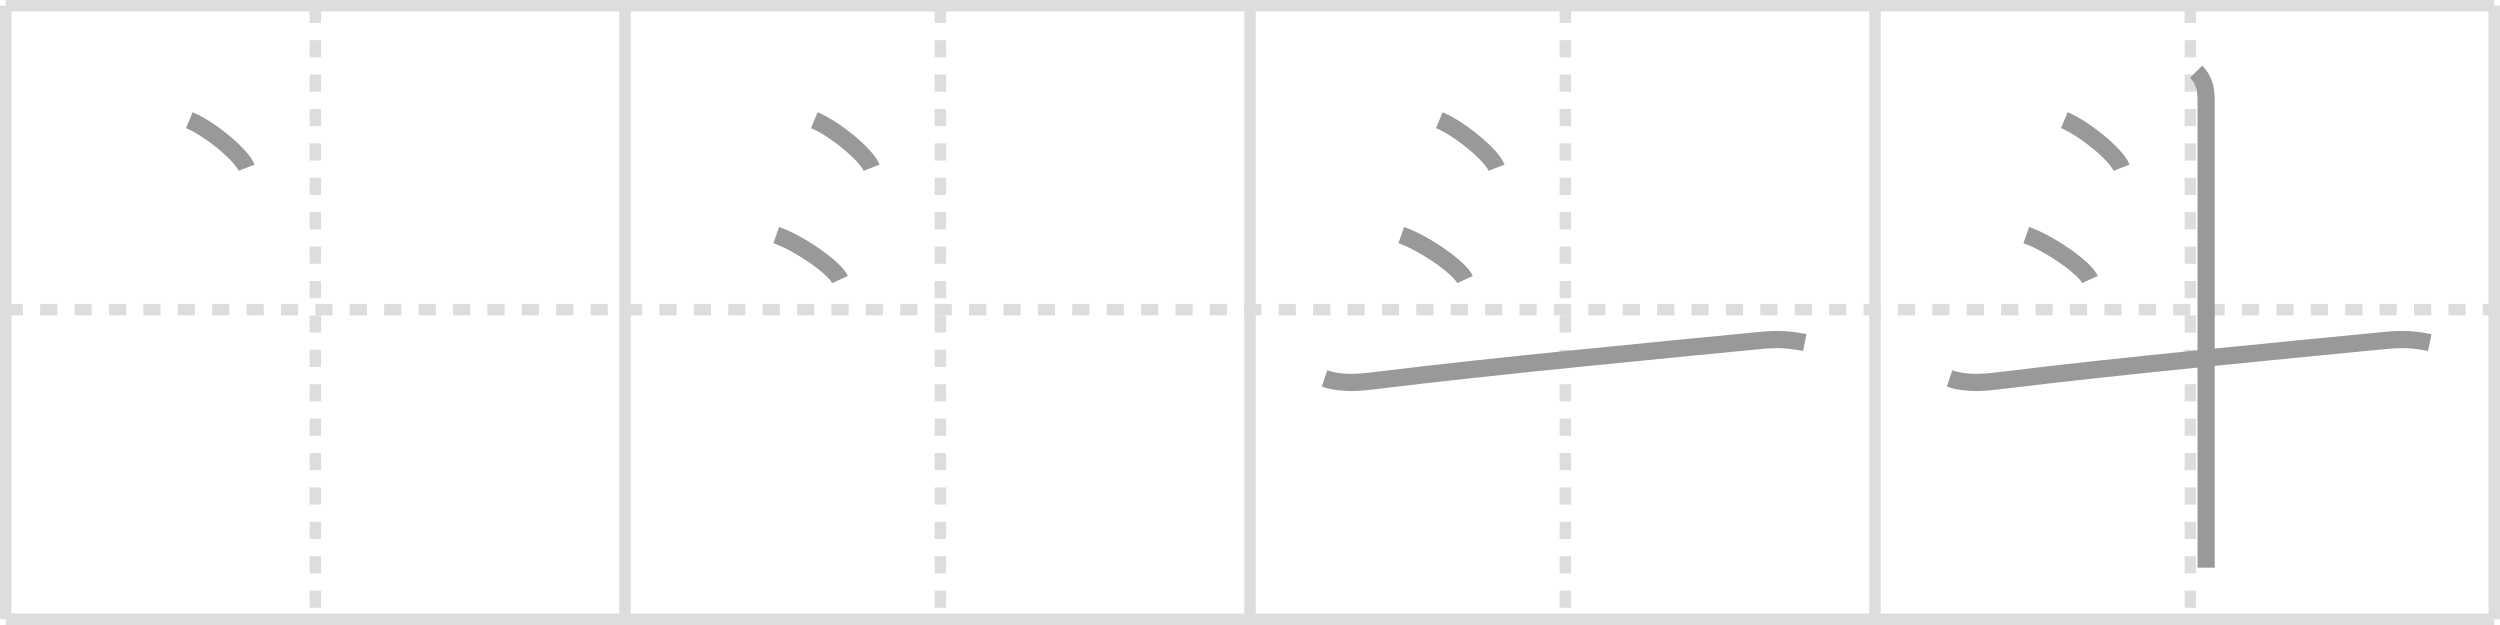 <svg width="436px" height="109px" viewBox="0 0 436 109" xmlns="http://www.w3.org/2000/svg" xmlns:xlink="http://www.w3.org/1999/xlink" xml:space="preserve" version="1.1" baseProfile="full">
<line x1="1" y1="1" x2="435" y2="1" style="stroke:#ddd;stroke-width:2"></line>
<line x1="1" y1="1" x2="1" y2="108" style="stroke:#ddd;stroke-width:2"></line>
<line x1="1" y1="108" x2="435" y2="108" style="stroke:#ddd;stroke-width:2"></line>
<line x1="435" y1="1" x2="435" y2="108" style="stroke:#ddd;stroke-width:2"></line>
<line x1="109" y1="1" x2="109" y2="108" style="stroke:#ddd;stroke-width:2"></line>
<line x1="218" y1="1" x2="218" y2="108" style="stroke:#ddd;stroke-width:2"></line>
<line x1="327" y1="1" x2="327" y2="108" style="stroke:#ddd;stroke-width:2"></line>
<line x1="1" y1="54" x2="435" y2="54" style="stroke:#ddd;stroke-width:2;stroke-dasharray:3 3"></line>
<line x1="55" y1="1" x2="55" y2="108" style="stroke:#ddd;stroke-width:2;stroke-dasharray:3 3"></line>
<line x1="164" y1="1" x2="164" y2="108" style="stroke:#ddd;stroke-width:2;stroke-dasharray:3 3"></line>
<line x1="273" y1="1" x2="273" y2="108" style="stroke:#ddd;stroke-width:2;stroke-dasharray:3 3"></line>
<line x1="382" y1="1" x2="382" y2="108" style="stroke:#ddd;stroke-width:2;stroke-dasharray:3 3"></line>
<path d="M33.02,20.96c3.52,1.46,9.1,6.02,9.98,8.29" style="fill:none;stroke:#999;stroke-width:3"></path>

<path d="M142.02,20.96c3.52,1.46,9.1,6.02,9.98,8.29" style="fill:none;stroke:#999;stroke-width:3"></path>
<path d="M135.38,41c3.93,1.37,10.14,5.62,11.12,7.75" style="fill:none;stroke:#999;stroke-width:3"></path>

<path d="M251.02,20.96c3.52,1.46,9.1,6.02,9.98,8.29" style="fill:none;stroke:#999;stroke-width:3"></path>
<path d="M244.38,41c3.93,1.37,10.14,5.62,11.12,7.75" style="fill:none;stroke:#999;stroke-width:3"></path>
<path d="M231.0,66c3.23,1.08,6.33,0.69,9.63,0.28C260.0,63.88,291.45,60.89,306.75,59.4c3.13-0.31,5.05-0.25,8,0.35" style="fill:none;stroke:#999;stroke-width:3"></path>

<path d="M360.02,20.96c3.52,1.46,9.1,6.02,9.98,8.29" style="fill:none;stroke:#999;stroke-width:3"></path>
<path d="M353.38,41c3.93,1.37,10.14,5.62,11.12,7.75" style="fill:none;stroke:#999;stroke-width:3"></path>
<path d="M340.0,66c3.23,1.08,6.33,0.69,9.63,0.28C369.0,63.88,400.45,60.89,415.75,59.4c3.13-0.31,5.05-0.25,8,0.35" style="fill:none;stroke:#999;stroke-width:3"></path>
<path d="M383.0,12.5c1.25,1.25,1.75,2.75,1.75,5c0,7.79,0,50.72,0,71.75c0,4.62,0,8.08,0,9.75" style="fill:none;stroke:#999;stroke-width:3"></path>

</svg>